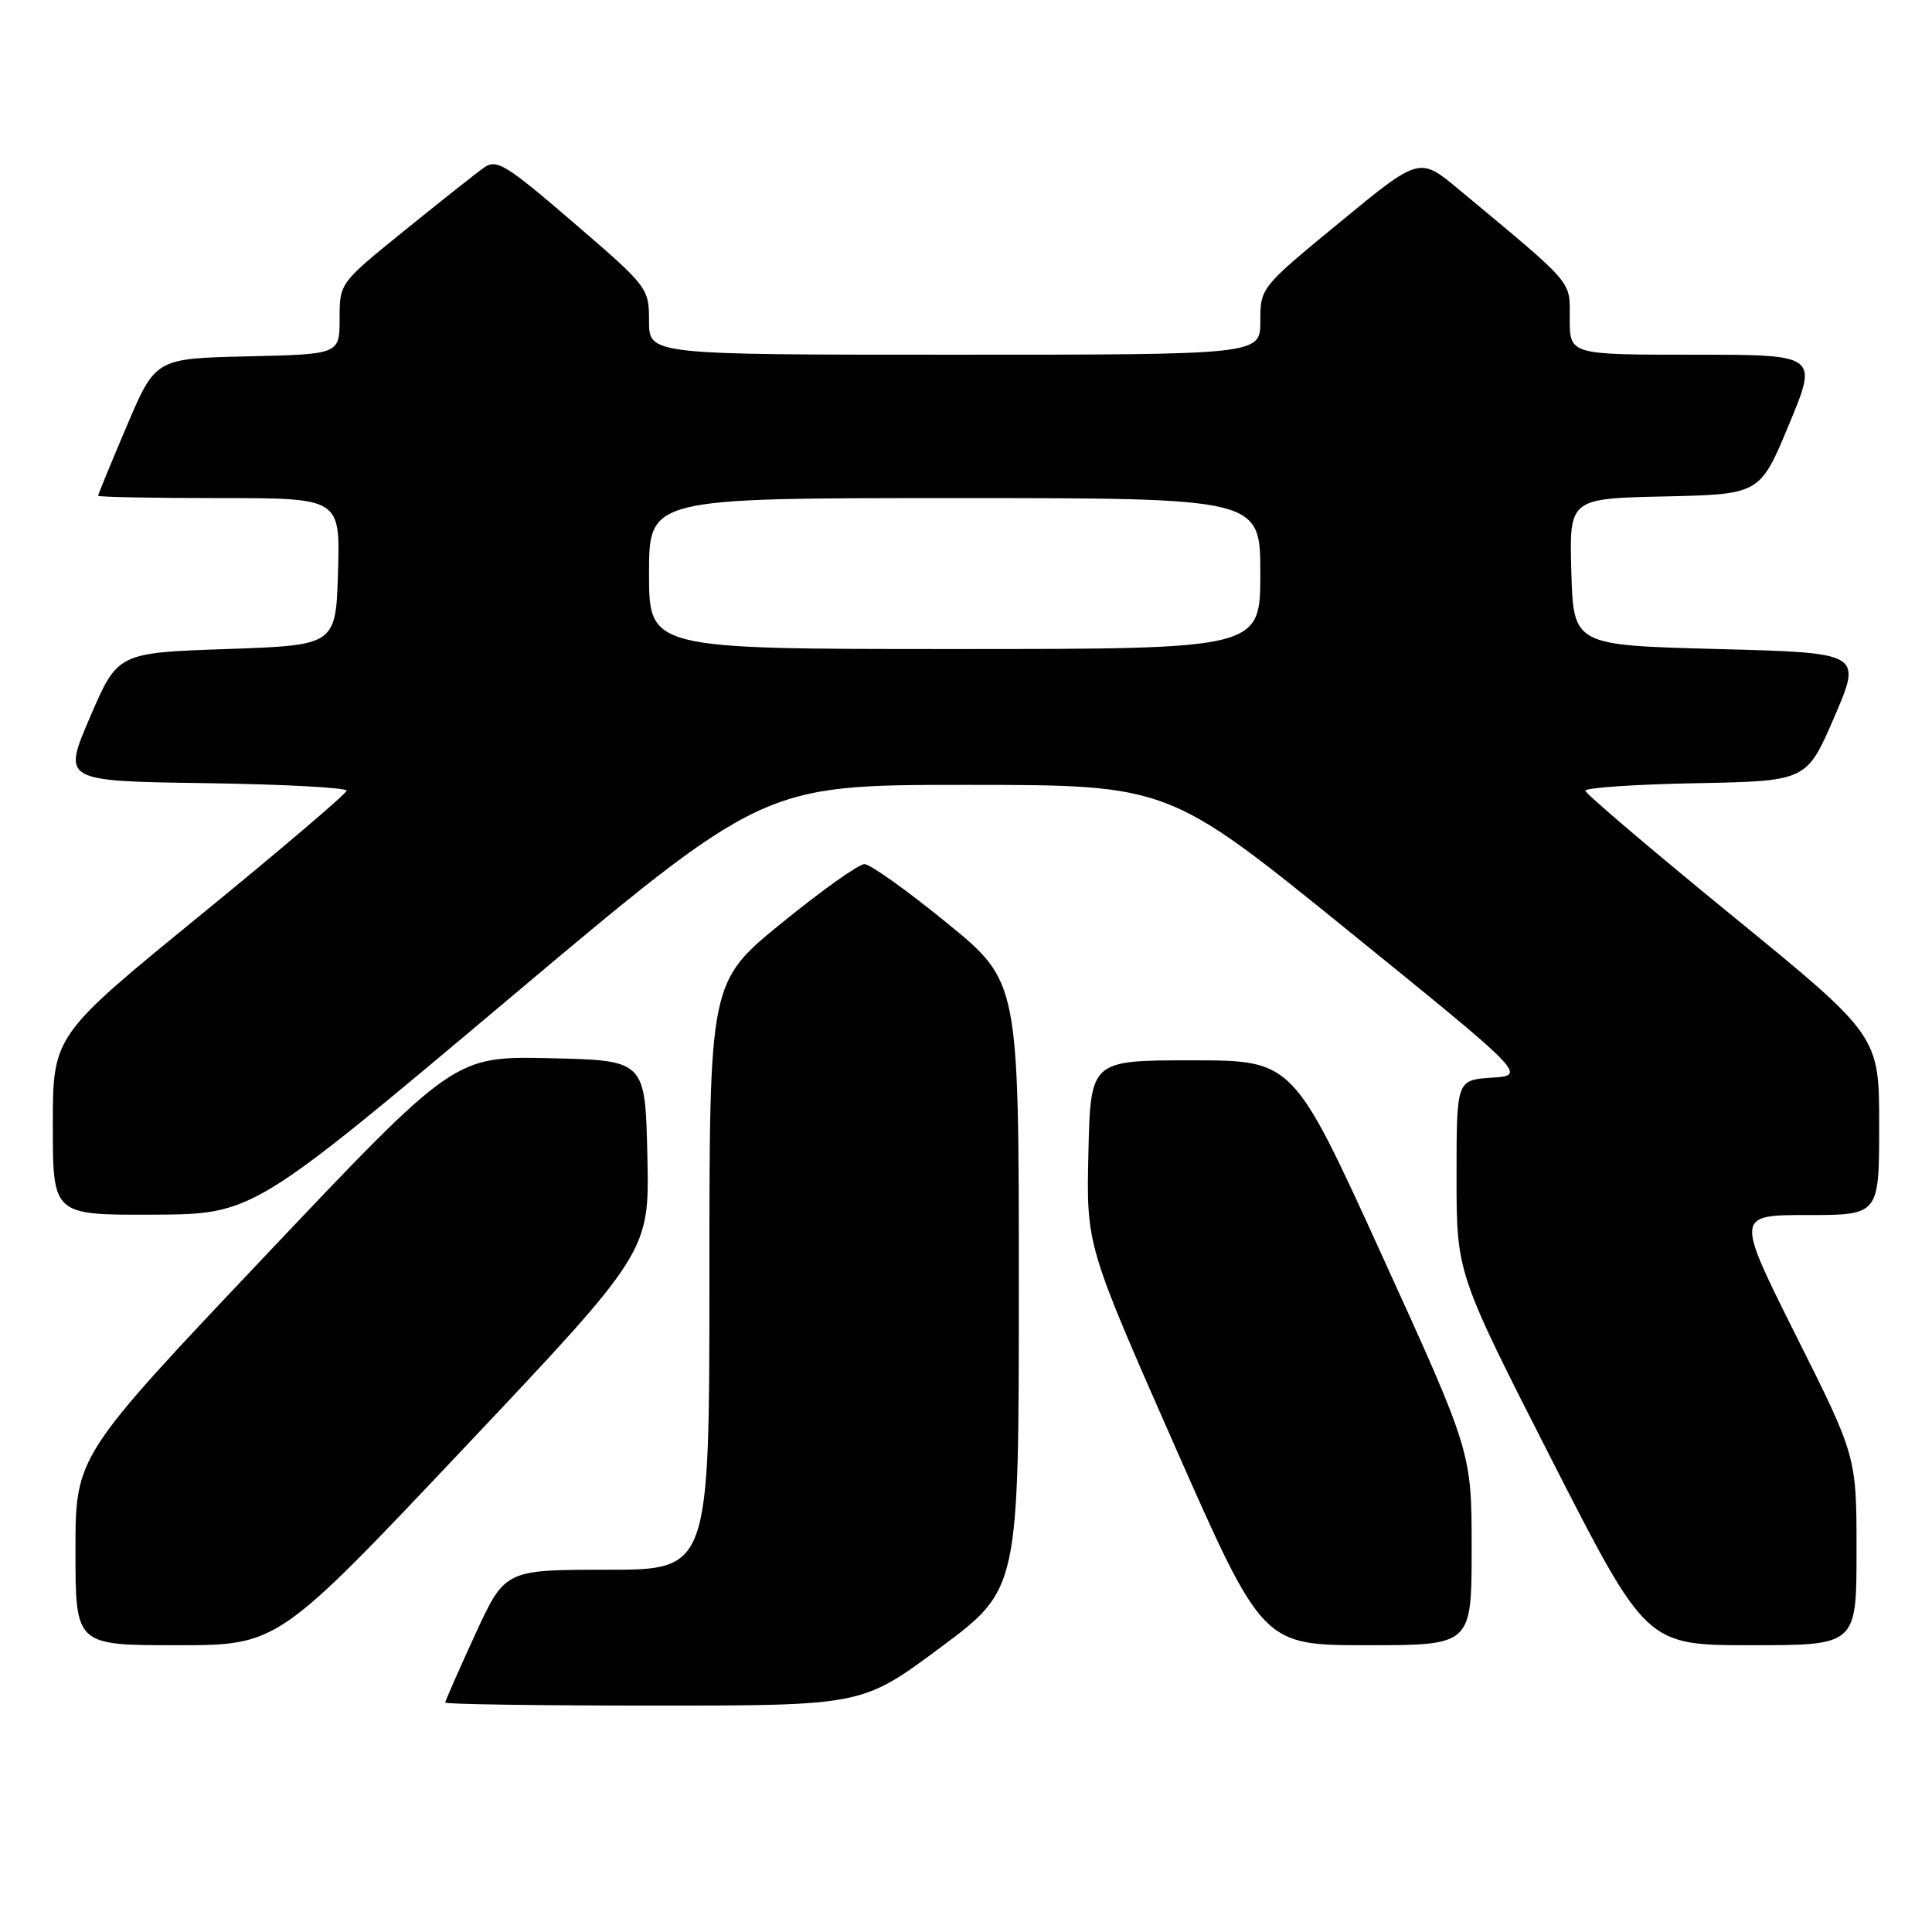 <?xml version="1.0" encoding="UTF-8" standalone="no"?>
<!DOCTYPE svg PUBLIC "-//W3C//DTD SVG 1.1//EN" "http://www.w3.org/Graphics/SVG/1.1/DTD/svg11.dtd" >
<svg xmlns="http://www.w3.org/2000/svg" xmlns:xlink="http://www.w3.org/1999/xlink" version="1.1" viewBox="0 0 256 256">
 <g >
 <path fill="currentColor"
d=" M 124.63 218.29 C 135.00 210.57 135.00 210.57 135.00 170.32 C 135.00 130.07 135.00 130.07 125.46 122.29 C 120.21 118.00 115.30 114.50 114.54 114.50 C 113.78 114.50 108.85 118.01 103.58 122.30 C 94.00 130.11 94.00 130.11 94.00 169.05 C 94.00 208.00 94.00 208.00 80.45 208.00 C 66.91 208.00 66.91 208.00 62.95 216.60 C 60.78 221.33 59.00 225.38 59.00 225.60 C 59.00 225.82 71.43 226.00 86.63 226.00 C 114.26 226.00 114.26 226.00 124.63 218.29 Z  M 61.43 191.93 C 86.06 165.86 86.06 165.86 85.78 153.18 C 85.50 140.50 85.50 140.50 72.85 140.22 C 60.20 139.94 60.20 139.94 35.10 166.45 C 10.00 192.96 10.00 192.96 10.00 205.48 C 10.00 218.00 10.00 218.00 23.40 218.00 C 36.81 218.00 36.81 218.00 61.43 191.93 Z  M 195.00 205.21 C 195.00 192.42 195.00 192.42 183.17 166.46 C 171.34 140.50 171.34 140.50 157.92 140.50 C 144.50 140.50 144.50 140.50 144.22 152.75 C 143.94 165.00 143.94 165.00 155.62 191.50 C 167.31 218.00 167.31 218.00 181.15 218.00 C 195.00 218.00 195.00 218.00 195.00 205.21 Z  M 246.00 205.49 C 246.00 192.98 246.00 192.98 237.99 176.99 C 229.99 161.00 229.99 161.00 239.49 161.00 C 249.00 161.00 249.00 161.00 249.00 149.12 C 249.00 137.24 249.00 137.24 229.57 121.37 C 218.88 112.64 210.10 105.17 210.07 104.78 C 210.03 104.38 216.61 103.93 224.70 103.78 C 239.40 103.50 239.40 103.50 243.06 95.00 C 246.72 86.50 246.72 86.50 227.61 86.00 C 208.50 85.50 208.50 85.50 208.21 75.78 C 207.93 66.06 207.93 66.06 220.57 65.78 C 233.21 65.50 233.21 65.50 237.05 56.25 C 240.90 47.00 240.90 47.00 224.45 47.00 C 208.00 47.00 208.00 47.00 208.00 42.25 C 208.00 37.07 208.82 38.02 193.30 25.10 C 188.09 20.76 188.09 20.76 177.55 29.44 C 167.03 38.08 167.00 38.13 167.00 42.56 C 167.00 47.00 167.00 47.00 126.50 47.00 C 86.00 47.00 86.00 47.00 86.00 42.55 C 86.00 38.16 85.88 38.00 76.00 29.50 C 67.08 21.82 65.80 21.03 64.16 22.19 C 63.14 22.91 58.42 26.65 53.66 30.50 C 45.00 37.50 45.00 37.50 45.00 42.22 C 45.00 46.94 45.00 46.94 32.80 47.22 C 20.61 47.50 20.61 47.50 16.80 56.44 C 14.71 61.36 13.00 65.53 13.00 65.69 C 13.00 65.86 20.22 66.00 29.04 66.00 C 45.07 66.00 45.07 66.00 44.79 75.75 C 44.50 85.50 44.50 85.50 30.05 86.00 C 15.60 86.50 15.60 86.50 11.94 95.00 C 8.28 103.50 8.28 103.50 27.14 103.77 C 37.51 103.92 45.97 104.37 45.93 104.77 C 45.90 105.17 37.12 112.64 26.43 121.37 C 7.00 137.24 7.00 137.24 7.00 149.12 C 7.00 161.00 7.00 161.00 20.25 160.95 C 33.50 160.89 33.50 160.89 67.31 132.45 C 101.12 104.00 101.12 104.00 127.97 104.00 C 154.81 104.00 154.81 104.00 178.56 123.25 C 202.31 142.50 202.31 142.50 197.65 142.80 C 193.00 143.11 193.00 143.11 193.00 155.90 C 193.00 168.69 193.00 168.69 205.57 193.35 C 218.15 218.00 218.15 218.00 232.07 218.00 C 246.00 218.00 246.00 218.00 246.00 205.49 Z  M 86.00 76.00 C 86.00 66.00 86.00 66.00 126.50 66.00 C 167.00 66.00 167.00 66.00 167.00 76.00 C 167.00 86.00 167.00 86.00 126.50 86.00 C 86.00 86.00 86.00 86.00 86.00 76.00 Z "/>
</g>
</svg>